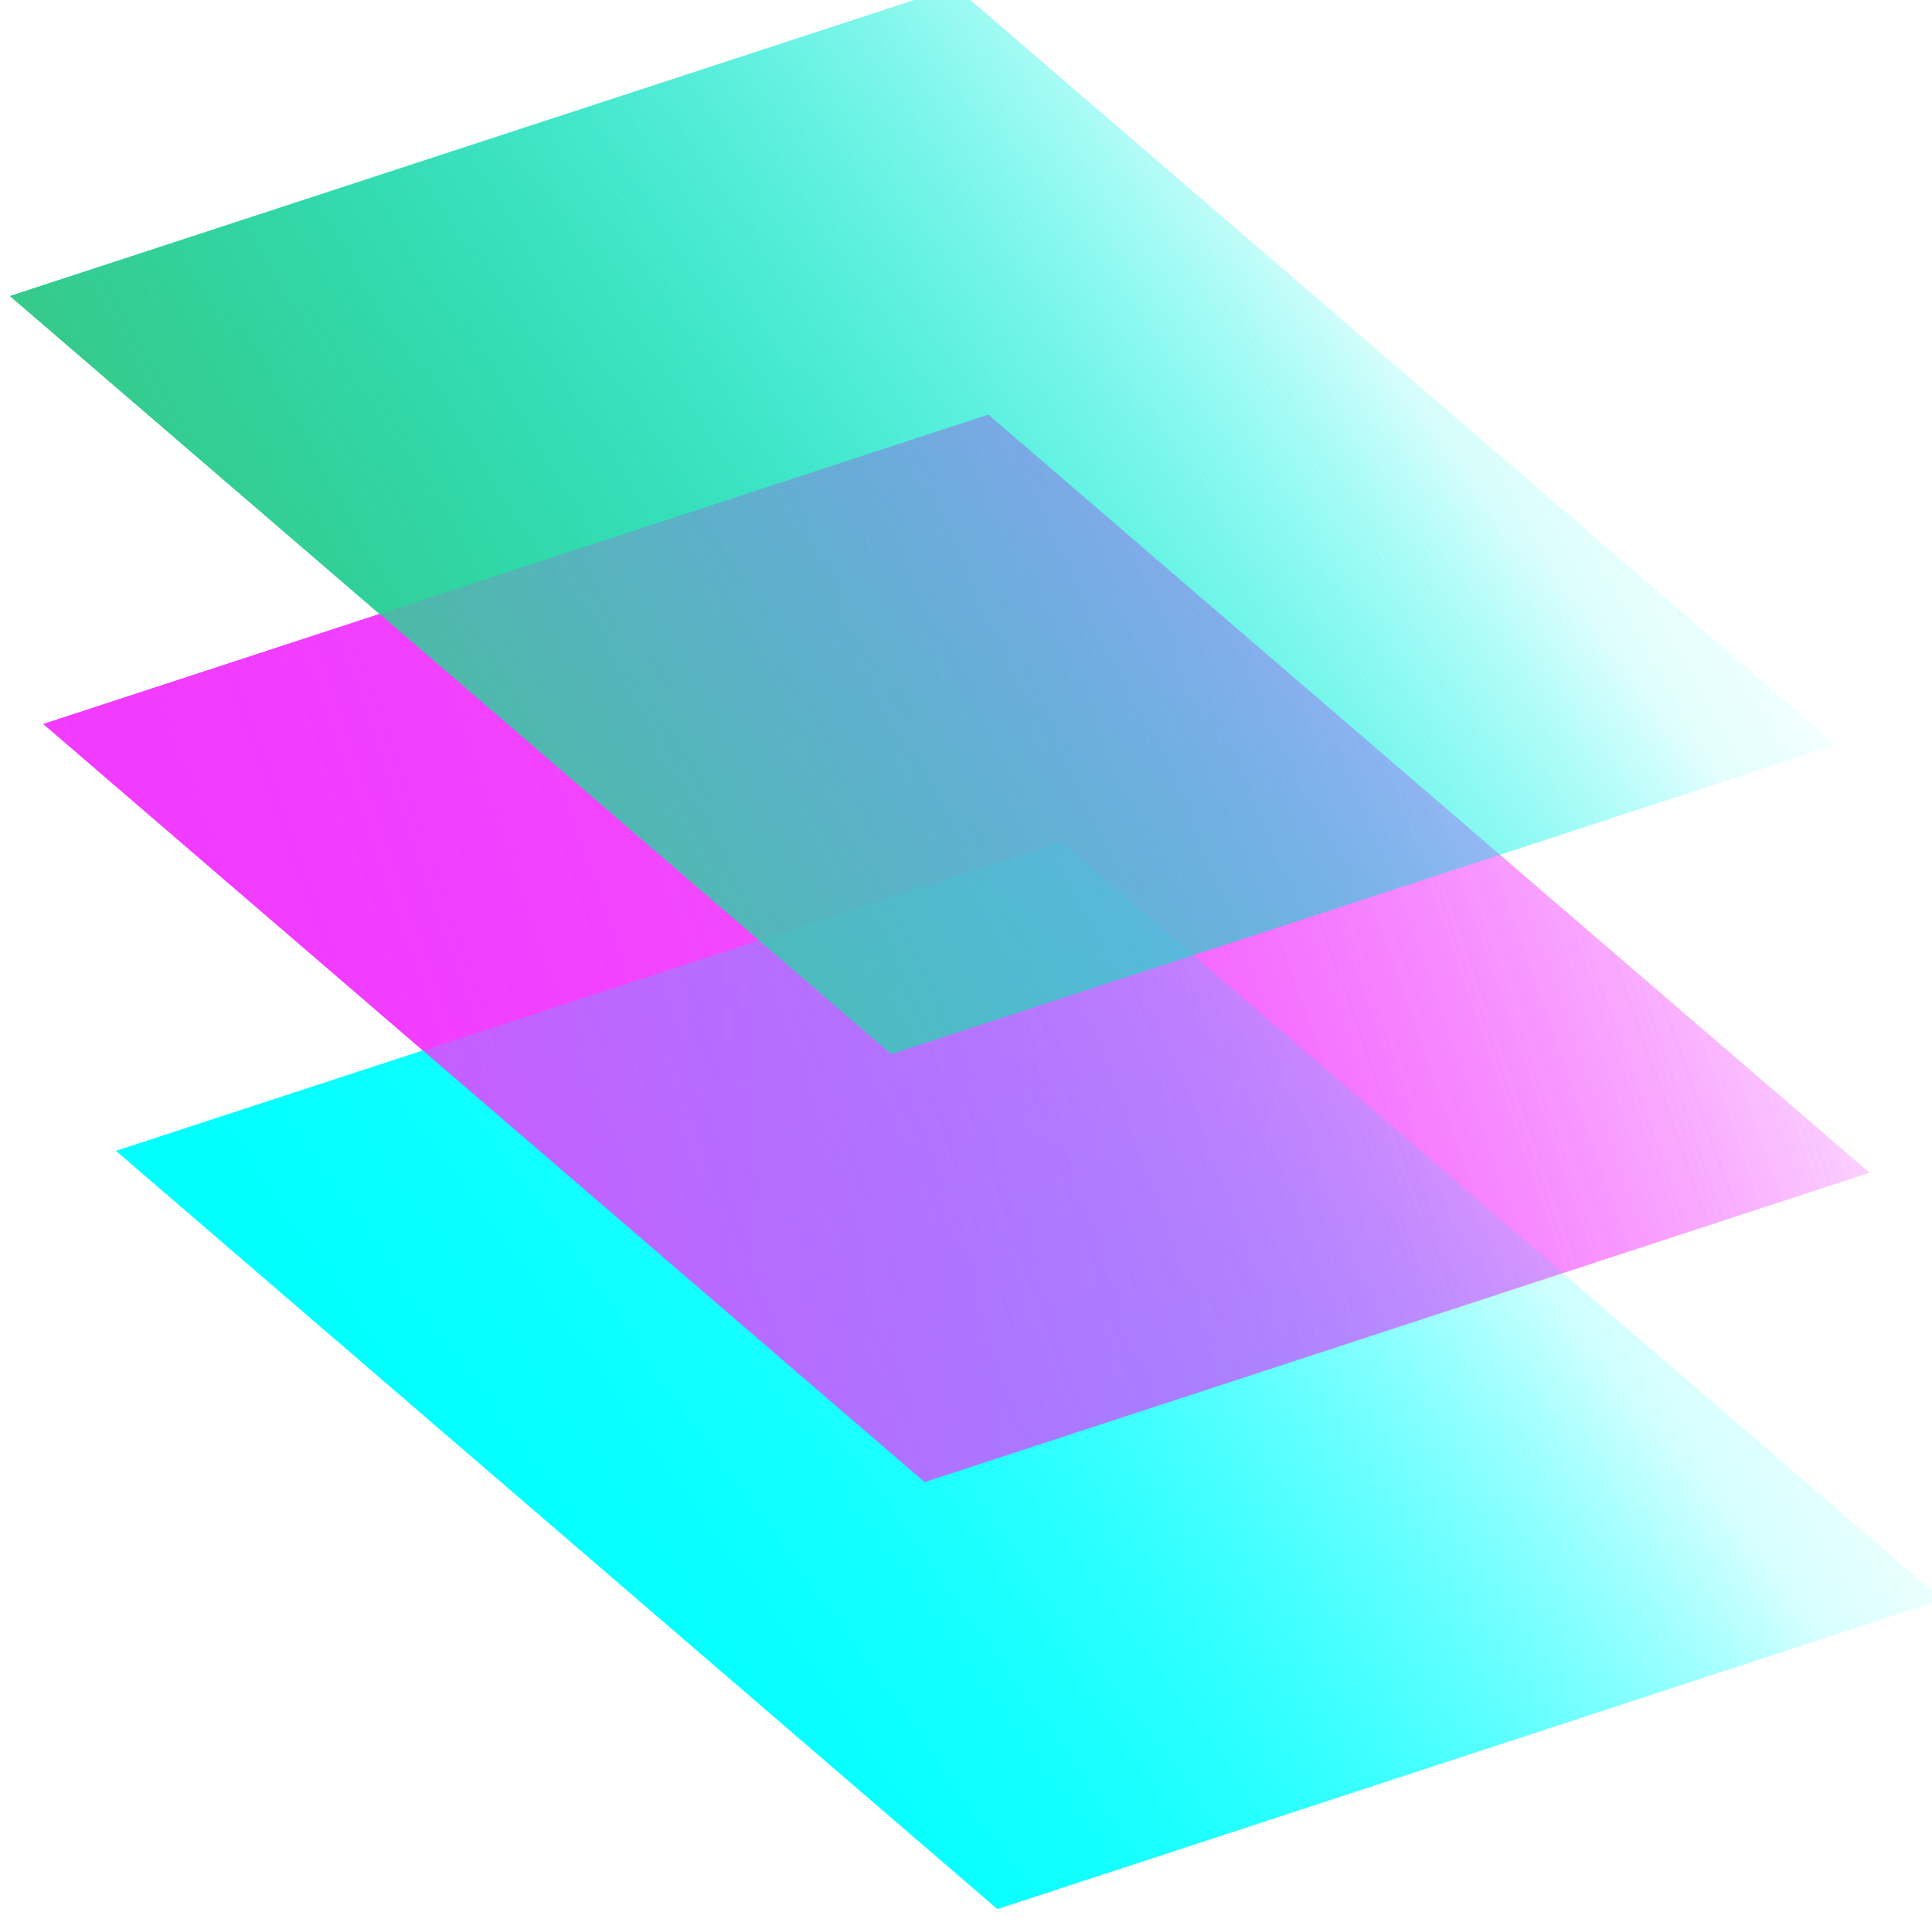 <?xml version="1.0" encoding="UTF-8" standalone="no"?>
<!-- Created with Inkscape (http://www.inkscape.org/) -->

<svg
   xmlns:dc="http://purl.org/dc/elements/1.1/"
   xmlns:cc="http://creativecommons.org/ns#"
   xmlns:rdf="http://www.w3.org/1999/02/22-rdf-syntax-ns#"
   xmlns:svg="http://www.w3.org/2000/svg"
   xmlns="http://www.w3.org/2000/svg"
   xmlns:xlink="http://www.w3.org/1999/xlink"
   xmlns:sodipodi="http://sodipodi.sourceforge.net/DTD/sodipodi-0.dtd"
   xmlns:inkscape="http://www.inkscape.org/namespaces/inkscape"
   width="50.234"
   height="50"
   viewBox="0 0 13.291 13.229"
   version="1.1"
   id="svg8"
   inkscape:version="0.92.4 (5da689c313, 2019-01-14)"
   sodipodi:docname="logo.svg">
  <defs
     id="defs2">
    <linearGradient
       id="linearGradient1238"
       inkscape:collect="always">
      <stop
         id="stop1234"
         offset="0"
         style="stop-color:#3bc47e;stop-opacity:1" />
      <stop
         id="stop1236"
         offset="1"
         style="stop-color:#00ffff;stop-opacity:0;" />
    </linearGradient>
    <linearGradient
       inkscape:collect="always"
       id="linearGradient1206">
      <stop
         style="stop-color:#1bcd94;stop-opacity:1"
         offset="0"
         id="stop1202" />
      <stop
         style="stop-color:#3bffbb;stop-opacity:0;"
         offset="1"
         id="stop1204" />
    </linearGradient>
    <linearGradient
       inkscape:collect="always"
       id="linearGradient1188">
      <stop
         style="stop-color:#f13bff;stop-opacity:1;"
         offset="0"
         id="stop1184" />
      <stop
         style="stop-color:#f13bff;stop-opacity:0;"
         offset="1"
         id="stop1186" />
    </linearGradient>
    <linearGradient
       inkscape:collect="always"
       id="linearGradient1066">
      <stop
         style="stop-color:#00ffff;stop-opacity:1;"
         offset="0"
         id="stop1062" />
      <stop
         style="stop-color:#00ffff;stop-opacity:0;"
         offset="1"
         id="stop1064" />
    </linearGradient>
    <inkscape:perspective
       sodipodi:type="inkscape:persp3d"
       inkscape:vp_x="0 : 148.49999 : 1"
       inkscape:vp_y="0 : 999.99992 : 0"
       inkscape:vp_z="210.00001 : 148.49999 : 1"
       inkscape:persp3d-origin="105 : 98.999992 : 1"
       id="perspective1044" />
    <linearGradient
       inkscape:collect="always"
       id="linearGradient941">
      <stop
         style="stop-color:#be14ff;stop-opacity:1"
         offset="0"
         id="stop937" />
      <stop
         style="stop-color:#e327ff;stop-opacity:0;"
         offset="1"
         id="stop939" />
    </linearGradient>
    <linearGradient
       inkscape:collect="always"
       id="linearGradient931">
      <stop
         style="stop-color:#00ffff;stop-opacity:1;"
         offset="0"
         id="stop927" />
      <stop
         style="stop-color:#00ffff;stop-opacity:0;"
         offset="1"
         id="stop929" />
    </linearGradient>
    <linearGradient
       inkscape:collect="always"
       xlink:href="#linearGradient931"
       id="linearGradient935"
       x1="35.152"
       y1="135.226"
       x2="62.744"
       y2="135.226"
       gradientUnits="userSpaceOnUse" />
    <linearGradient
       inkscape:collect="always"
       xlink:href="#linearGradient941"
       id="linearGradient943"
       x1="24.03"
       y1="158.716"
       x2="73.953"
       y2="155.294"
       gradientUnits="userSpaceOnUse"
       gradientTransform="matrix(1.067,0,0,1.146,-217.344,-421.423)" />
    <linearGradient
       inkscape:collect="always"
       xlink:href="#linearGradient1066"
       id="linearGradient1068"
       x1="57.459"
       y1="176.127"
       x2="72.085"
       y2="138.426"
       gradientUnits="userSpaceOnUse"
       gradientTransform="matrix(0.302,0,0,0.259,191.017,40.947)" />
    <linearGradient
       inkscape:collect="always"
       xlink:href="#linearGradient1188"
       id="linearGradient1190"
       x1="215.873"
       y1="214.015"
       x2="233.763"
       y2="178.145"
       gradientUnits="userSpaceOnUse"
       gradientTransform="matrix(0.297,0,0,0.297,140.005,21.147)" />
    <linearGradient
       inkscape:collect="always"
       xlink:href="#linearGradient1206"
       id="linearGradient1208"
       x1="221.646"
       y1="224.543"
       x2="248.592"
       y2="201.475"
       gradientUnits="userSpaceOnUse"
       gradientTransform="translate(59.297,31.209)" />
    <linearGradient
       inkscape:collect="always"
       xlink:href="#linearGradient1238"
       id="linearGradient1068-1"
       x1="56.666"
       y1="176.31"
       x2="71.823"
       y2="139.656"
       gradientUnits="userSpaceOnUse"
       gradientTransform="matrix(0.302,0,0,0.259,184.218,36.292)" />
    <linearGradient
       inkscape:collect="always"
       xlink:href="#linearGradient1066"
       id="linearGradient1283"
       gradientUnits="userSpaceOnUse"
       gradientTransform="matrix(0.302,0,0,0.259,191.017,40.947)"
       x1="61.725"
       y1="179.18"
       x2="69.589"
       y2="145.133" />
    <linearGradient
       inkscape:collect="always"
       xlink:href="#linearGradient1188"
       id="linearGradient1285"
       gradientUnits="userSpaceOnUse"
       gradientTransform="matrix(0.297,0,0,0.297,140.005,21.147)"
       x1="215.873"
       y1="214.015"
       x2="233.763"
       y2="178.145" />
    <linearGradient
       inkscape:collect="always"
       xlink:href="#linearGradient1238"
       id="linearGradient1287"
       gradientUnits="userSpaceOnUse"
       gradientTransform="matrix(0.302,0,0,0.259,184.218,36.292)"
       x1="61.725"
       y1="179.18"
       x2="69.589"
       y2="145.133" />
    <linearGradient
       inkscape:collect="always"
       xlink:href="#linearGradient1066"
       id="linearGradient1289"
       gradientUnits="userSpaceOnUse"
       gradientTransform="matrix(0.302,0,0,0.259,191.017,40.947)"
       x1="61.725"
       y1="179.18"
       x2="69.589"
       y2="145.133" />
    <linearGradient
       inkscape:collect="always"
       xlink:href="#linearGradient1188"
       id="linearGradient1291"
       gradientUnits="userSpaceOnUse"
       gradientTransform="matrix(0.297,0,0,0.297,140.005,21.147)"
       x1="215.873"
       y1="214.015"
       x2="233.763"
       y2="178.145" />
    <linearGradient
       inkscape:collect="always"
       xlink:href="#linearGradient1238"
       id="linearGradient1293"
       gradientUnits="userSpaceOnUse"
       gradientTransform="matrix(0.302,0,0,0.259,184.218,36.292)"
       x1="61.725"
       y1="179.18"
       x2="69.589"
       y2="145.133" />
  </defs>
  <sodipodi:namedview
     id="base"
     pagecolor="#ffffff"
     bordercolor="#666666"
     borderopacity="1.0"
     inkscape:pageopacity="0.0"
     inkscape:pageshadow="2"
     inkscape:zoom="5.6"
     inkscape:cx="71.183295"
     inkscape:cy="23.75761"
     inkscape:document-units="mm"
     inkscape:current-layer="layer1"
     showgrid="false"
     fit-margin-top="0"
     fit-margin-left="0"
     fit-margin-right="0"
     fit-margin-bottom="0"
     inkscape:window-width="1920"
     inkscape:window-height="1058"
     inkscape:window-x="1912"
     inkscape:window-y="44"
     inkscape:window-maximized="1"
     units="px" />
  <g
     inkscape:label="Capa 1"
     inkscape:groupmode="layer"
     id="layer1"
     transform="translate(-74.837,-153.045)">
    <rect
       style="opacity:1;fill:url(#linearGradient1283);fill-opacity:1;fill-rule:nonzero;stroke:none;stroke-width:0.148;stroke-miterlimit:0;stroke-dasharray:none;stroke-opacity:1"
       id="rect1060"
       width="7.997"
       height="6.842"
       x="206.325"
       y="78.166"
       transform="matrix(0.758,0.652,-0.95,0.311,0,0)" />
    <rect
       transform="matrix(0.758,0.652,-0.95,0.311,0,0)"
       y="75.945"
       x="202.881"
       height="6.842"
       width="7.997"
       id="rect1149"
       style="opacity:1;fill:url(#linearGradient1285);fill-opacity:1;fill-rule:nonzero;stroke:none;stroke-width:0.148;stroke-miterlimit:0;stroke-dasharray:none;stroke-opacity:1" />
    <rect
       transform="matrix(0.701,0.713,-0.933,0.361,0,0)"
       y="58.466"
       x="186.271"
       height="5.902"
       width="7.317"
       id="rect1166"
       style="opacity:1;fill:#e327ff;fill-opacity:0;fill-rule:nonzero;stroke:none;stroke-width:0.131;stroke-miterlimit:0;stroke-dasharray:none;stroke-opacity:1" />
    <rect
       style="opacity:1;fill:url(#linearGradient1287);fill-opacity:1;fill-rule:nonzero;stroke:none;stroke-width:0.148;stroke-miterlimit:0;stroke-dasharray:none;stroke-opacity:1"
       id="rect1060-6"
       width="7.997"
       height="6.842"
       x="199.527"
       y="73.511"
       transform="matrix(0.758,0.652,-0.95,0.311,0,0)" />
    <rect
       transform="matrix(0.758,0.652,-0.95,0.311,0,0)"
       y="78.166"
       x="206.325"
       height="6.842"
       width="7.997"
       id="rect1267"
       style="opacity:1;fill:url(#linearGradient1289);fill-opacity:1;fill-rule:nonzero;stroke:none;stroke-width:0.148;stroke-miterlimit:0;stroke-dasharray:none;stroke-opacity:1" />
    <rect
       style="opacity:1;fill:url(#linearGradient1291);fill-opacity:1;fill-rule:nonzero;stroke:none;stroke-width:0.148;stroke-miterlimit:0;stroke-dasharray:none;stroke-opacity:1"
       id="rect1269"
       width="7.997"
       height="6.842"
       x="202.881"
       y="75.945"
       transform="matrix(0.758,0.652,-0.95,0.311,0,0)" />
    <rect
       style="opacity:1;fill:#e327ff;fill-opacity:0;fill-rule:nonzero;stroke:none;stroke-width:0.131;stroke-miterlimit:0;stroke-dasharray:none;stroke-opacity:1"
       id="rect1271"
       width="7.317"
       height="5.902"
       x="186.271"
       y="58.466"
       transform="matrix(0.701,0.713,-0.933,0.361,0,0)" />
    <rect
       transform="matrix(0.758,0.652,-0.95,0.311,0,0)"
       y="73.511"
       x="199.527"
       height="6.842"
       width="7.997"
       id="rect1273"
       style="opacity:1;fill:url(#linearGradient1293);fill-opacity:1;fill-rule:nonzero;stroke:none;stroke-width:0.148;stroke-miterlimit:0;stroke-dasharray:none;stroke-opacity:1" />
    <rect
       style="opacity:1;fill:url(#linearGradient1068);fill-opacity:1;fill-rule:nonzero;stroke:none;stroke-width:0.148;stroke-miterlimit:0;stroke-dasharray:none;stroke-opacity:1"
       id="rect1275"
       width="7.997"
       height="6.842"
       x="206.325"
       y="78.166"
       transform="matrix(0.758,0.652,-0.95,0.311,0,0)" />
    <rect
       transform="matrix(0.758,0.652,-0.95,0.311,0,0)"
       y="75.945"
       x="202.881"
       height="6.842"
       width="7.997"
       id="rect1277"
       style="opacity:1;fill:url(#linearGradient1190);fill-opacity:1;fill-rule:nonzero;stroke:none;stroke-width:0.148;stroke-miterlimit:0;stroke-dasharray:none;stroke-opacity:1" />
    <rect
       transform="matrix(0.701,0.713,-0.933,0.361,0,0)"
       y="58.466"
       x="186.271"
       height="5.902"
       width="7.317"
       id="rect1279"
       style="opacity:1;fill:#e327ff;fill-opacity:0;fill-rule:nonzero;stroke:none;stroke-width:0.131;stroke-miterlimit:0;stroke-dasharray:none;stroke-opacity:1" />
    <rect
       style="opacity:1;fill:url(#linearGradient1068-1);fill-opacity:1;fill-rule:nonzero;stroke:none;stroke-width:0.148;stroke-miterlimit:0;stroke-dasharray:none;stroke-opacity:1"
       id="rect1281"
       width="7.997"
       height="6.842"
       x="199.527"
       y="73.511"
       transform="matrix(0.758,0.652,-0.95,0.311,0,0)" />
  </g>
</svg>
